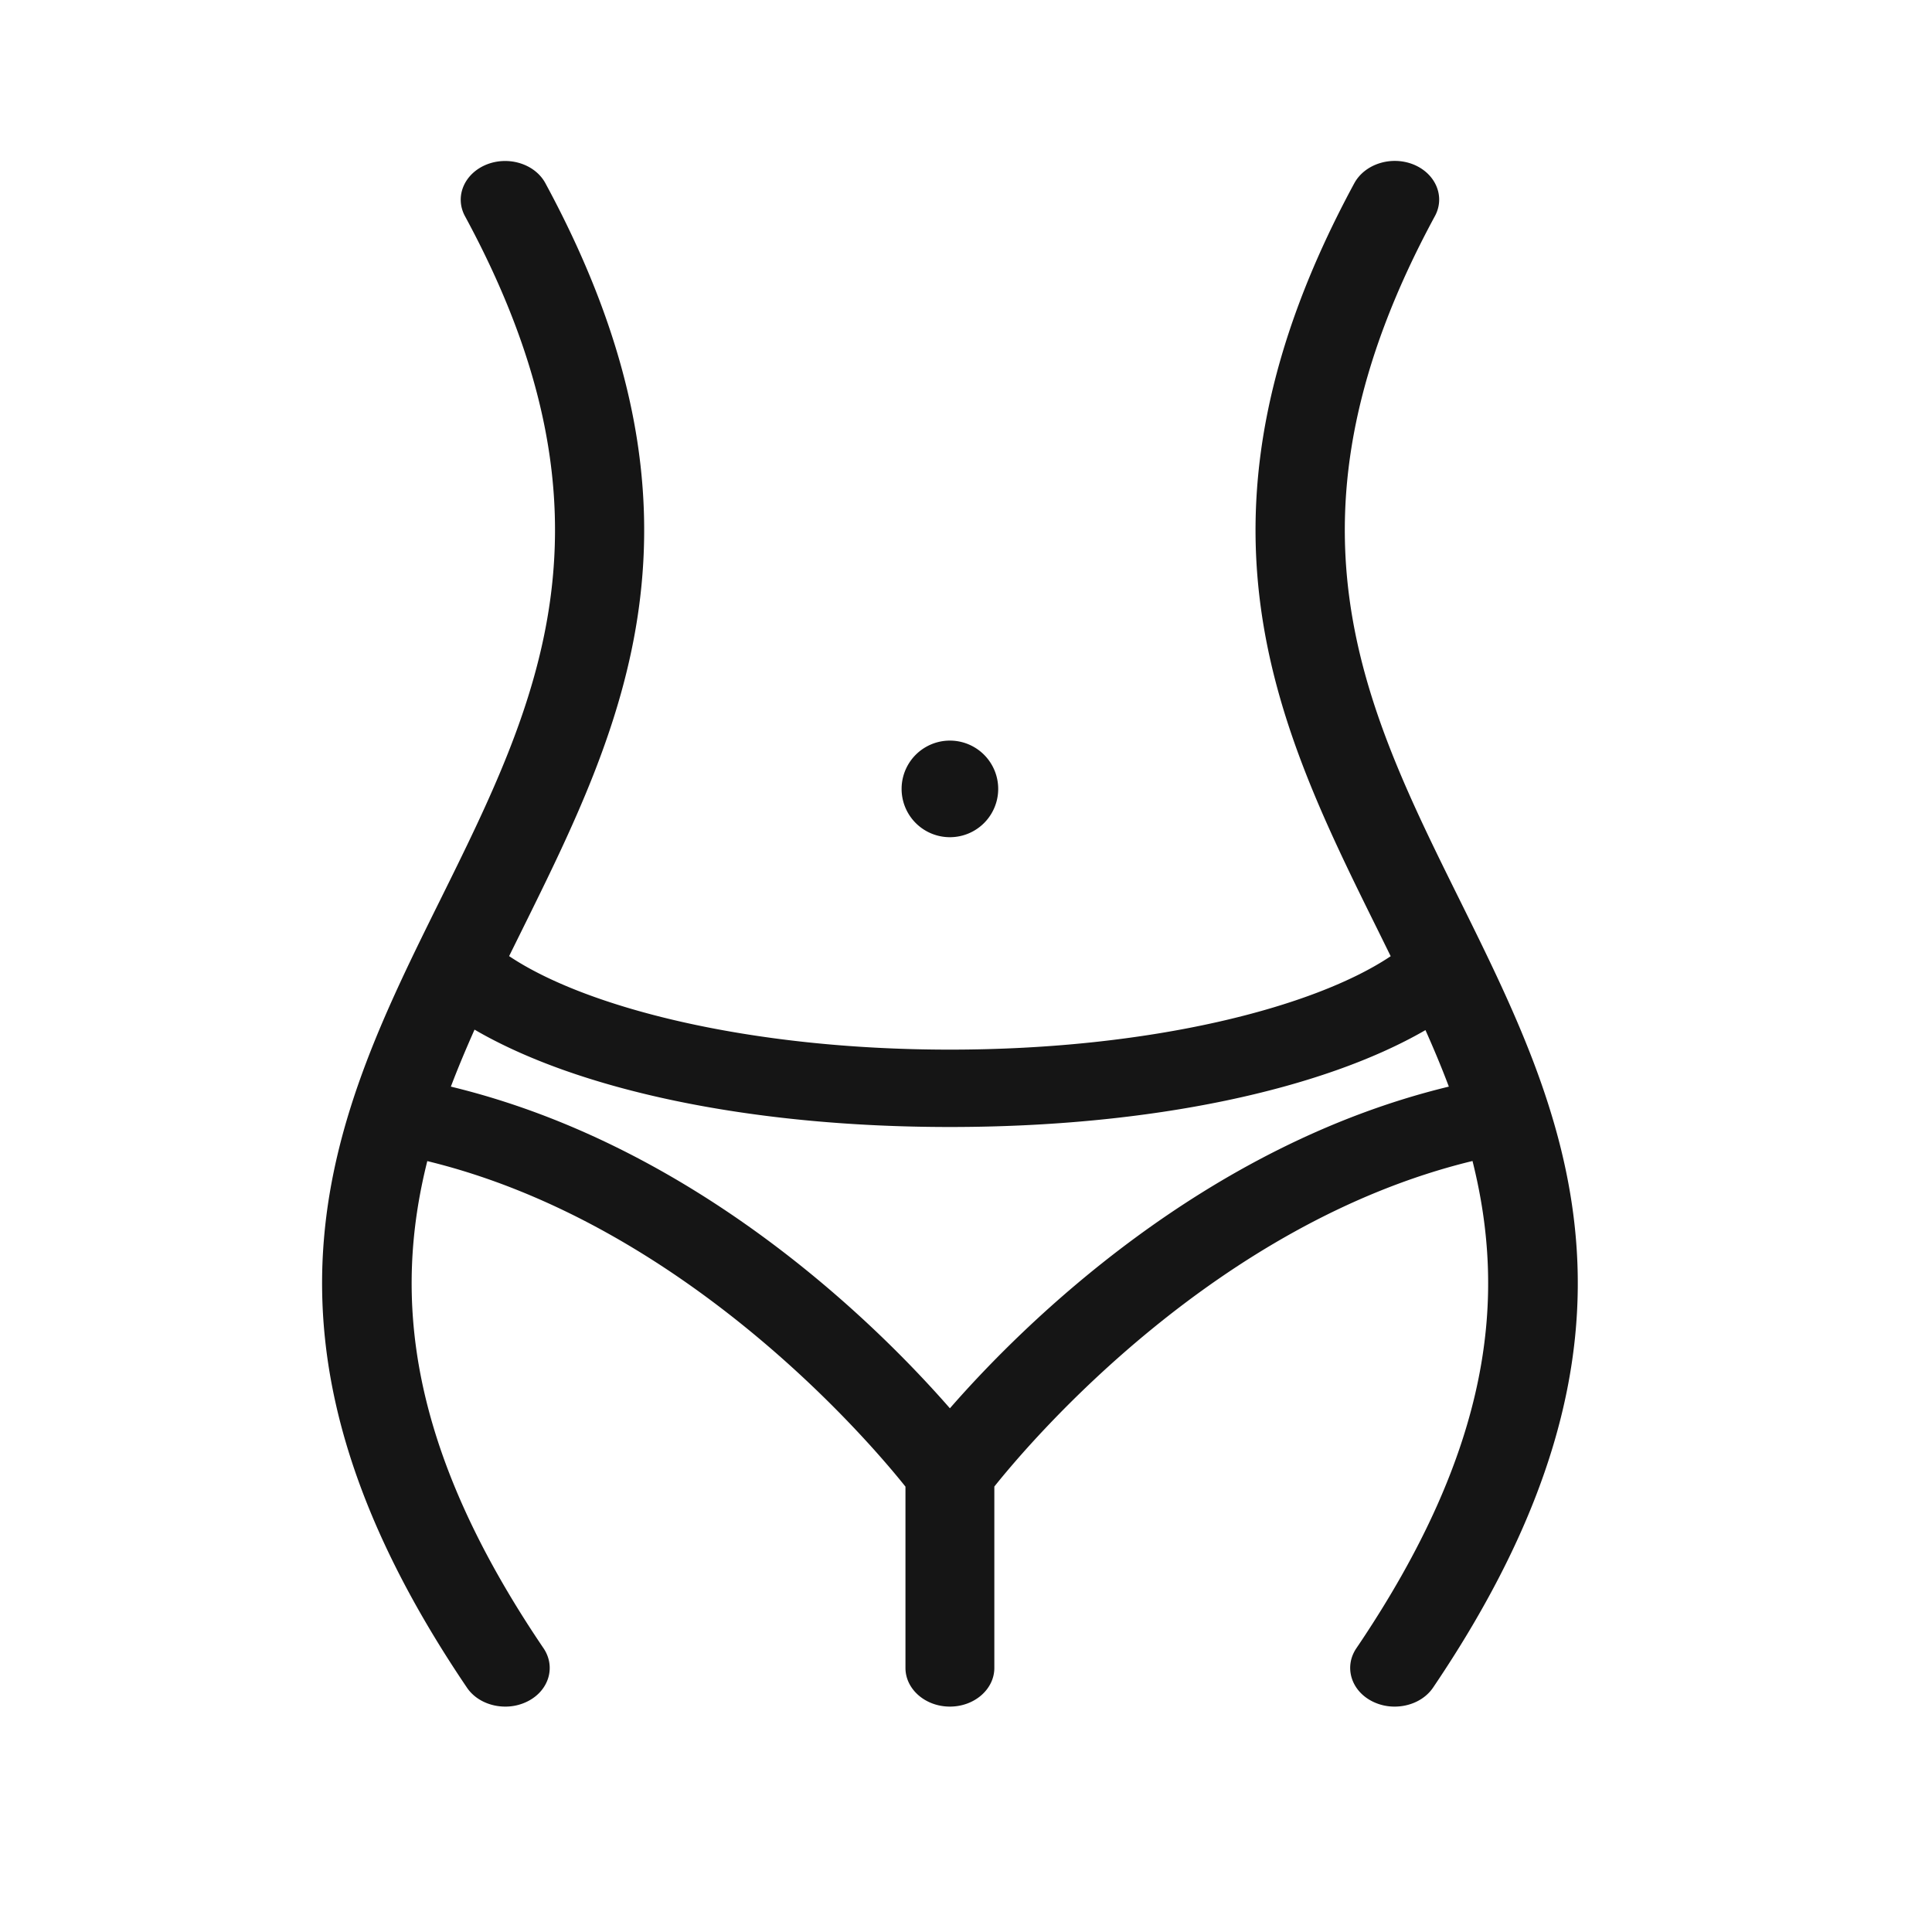 <svg width="24" height="24" viewBox="-4 -2 24 24" fill="none" xmlns="http://www.w3.org/2000/svg"><path d="M11.777 7.649C10.772 5.62 9.823 3.704 11.521.57c.108-.2.01-.438-.22-.533-.231-.094-.505-.007-.614.192-1.873 3.459-.797 5.632.244 7.735l.132.268c-.788.528-2.476.967-4.563.967-2.09 0-3.776-.44-4.563-.968l.132-.267c1.04-2.103 2.116-4.276.243-7.735C2.204.03 1.93-.056 1.7.038c-.23.095-.328.333-.22.533 1.697 3.133.748 5.049-.256 7.078-1.09 2.2-2.215 4.475.276 8.154.085.127.24.197.397.197a.51.51 0 0 0 .233-.055c.22-.112.292-.357.164-.548C.879 13.31.74 11.747 1.09 10.353c2.66.647 4.575 2.9 4.95 3.37V15.6c0 .22.206.4.46.4s.46-.18.46-.4v-1.878c.389-.487 2.297-2.727 4.95-3.37.35 1.395.211 2.957-1.203 5.045-.128.19-.056.436.164.548a.51.51 0 0 0 .233.055c.158 0 .312-.07.398-.197 2.49-3.68 1.364-5.954.275-8.154ZM6.5 12.912c-.766-.877-2.626-2.716-5.166-3.33.075-.198.158-.394.245-.59C2.639 9.61 4.407 10 6.5 10c2.09 0 3.861-.389 4.923-1.003.086.193.168.388.242.585-2.54.614-4.4 2.453-5.165 3.33Z M7 6.5a.5.5 0 1 1-1 0 .5.5 0 0 1 1 0Z" fill="#151515" transform="scale(1.2)"/></svg>
